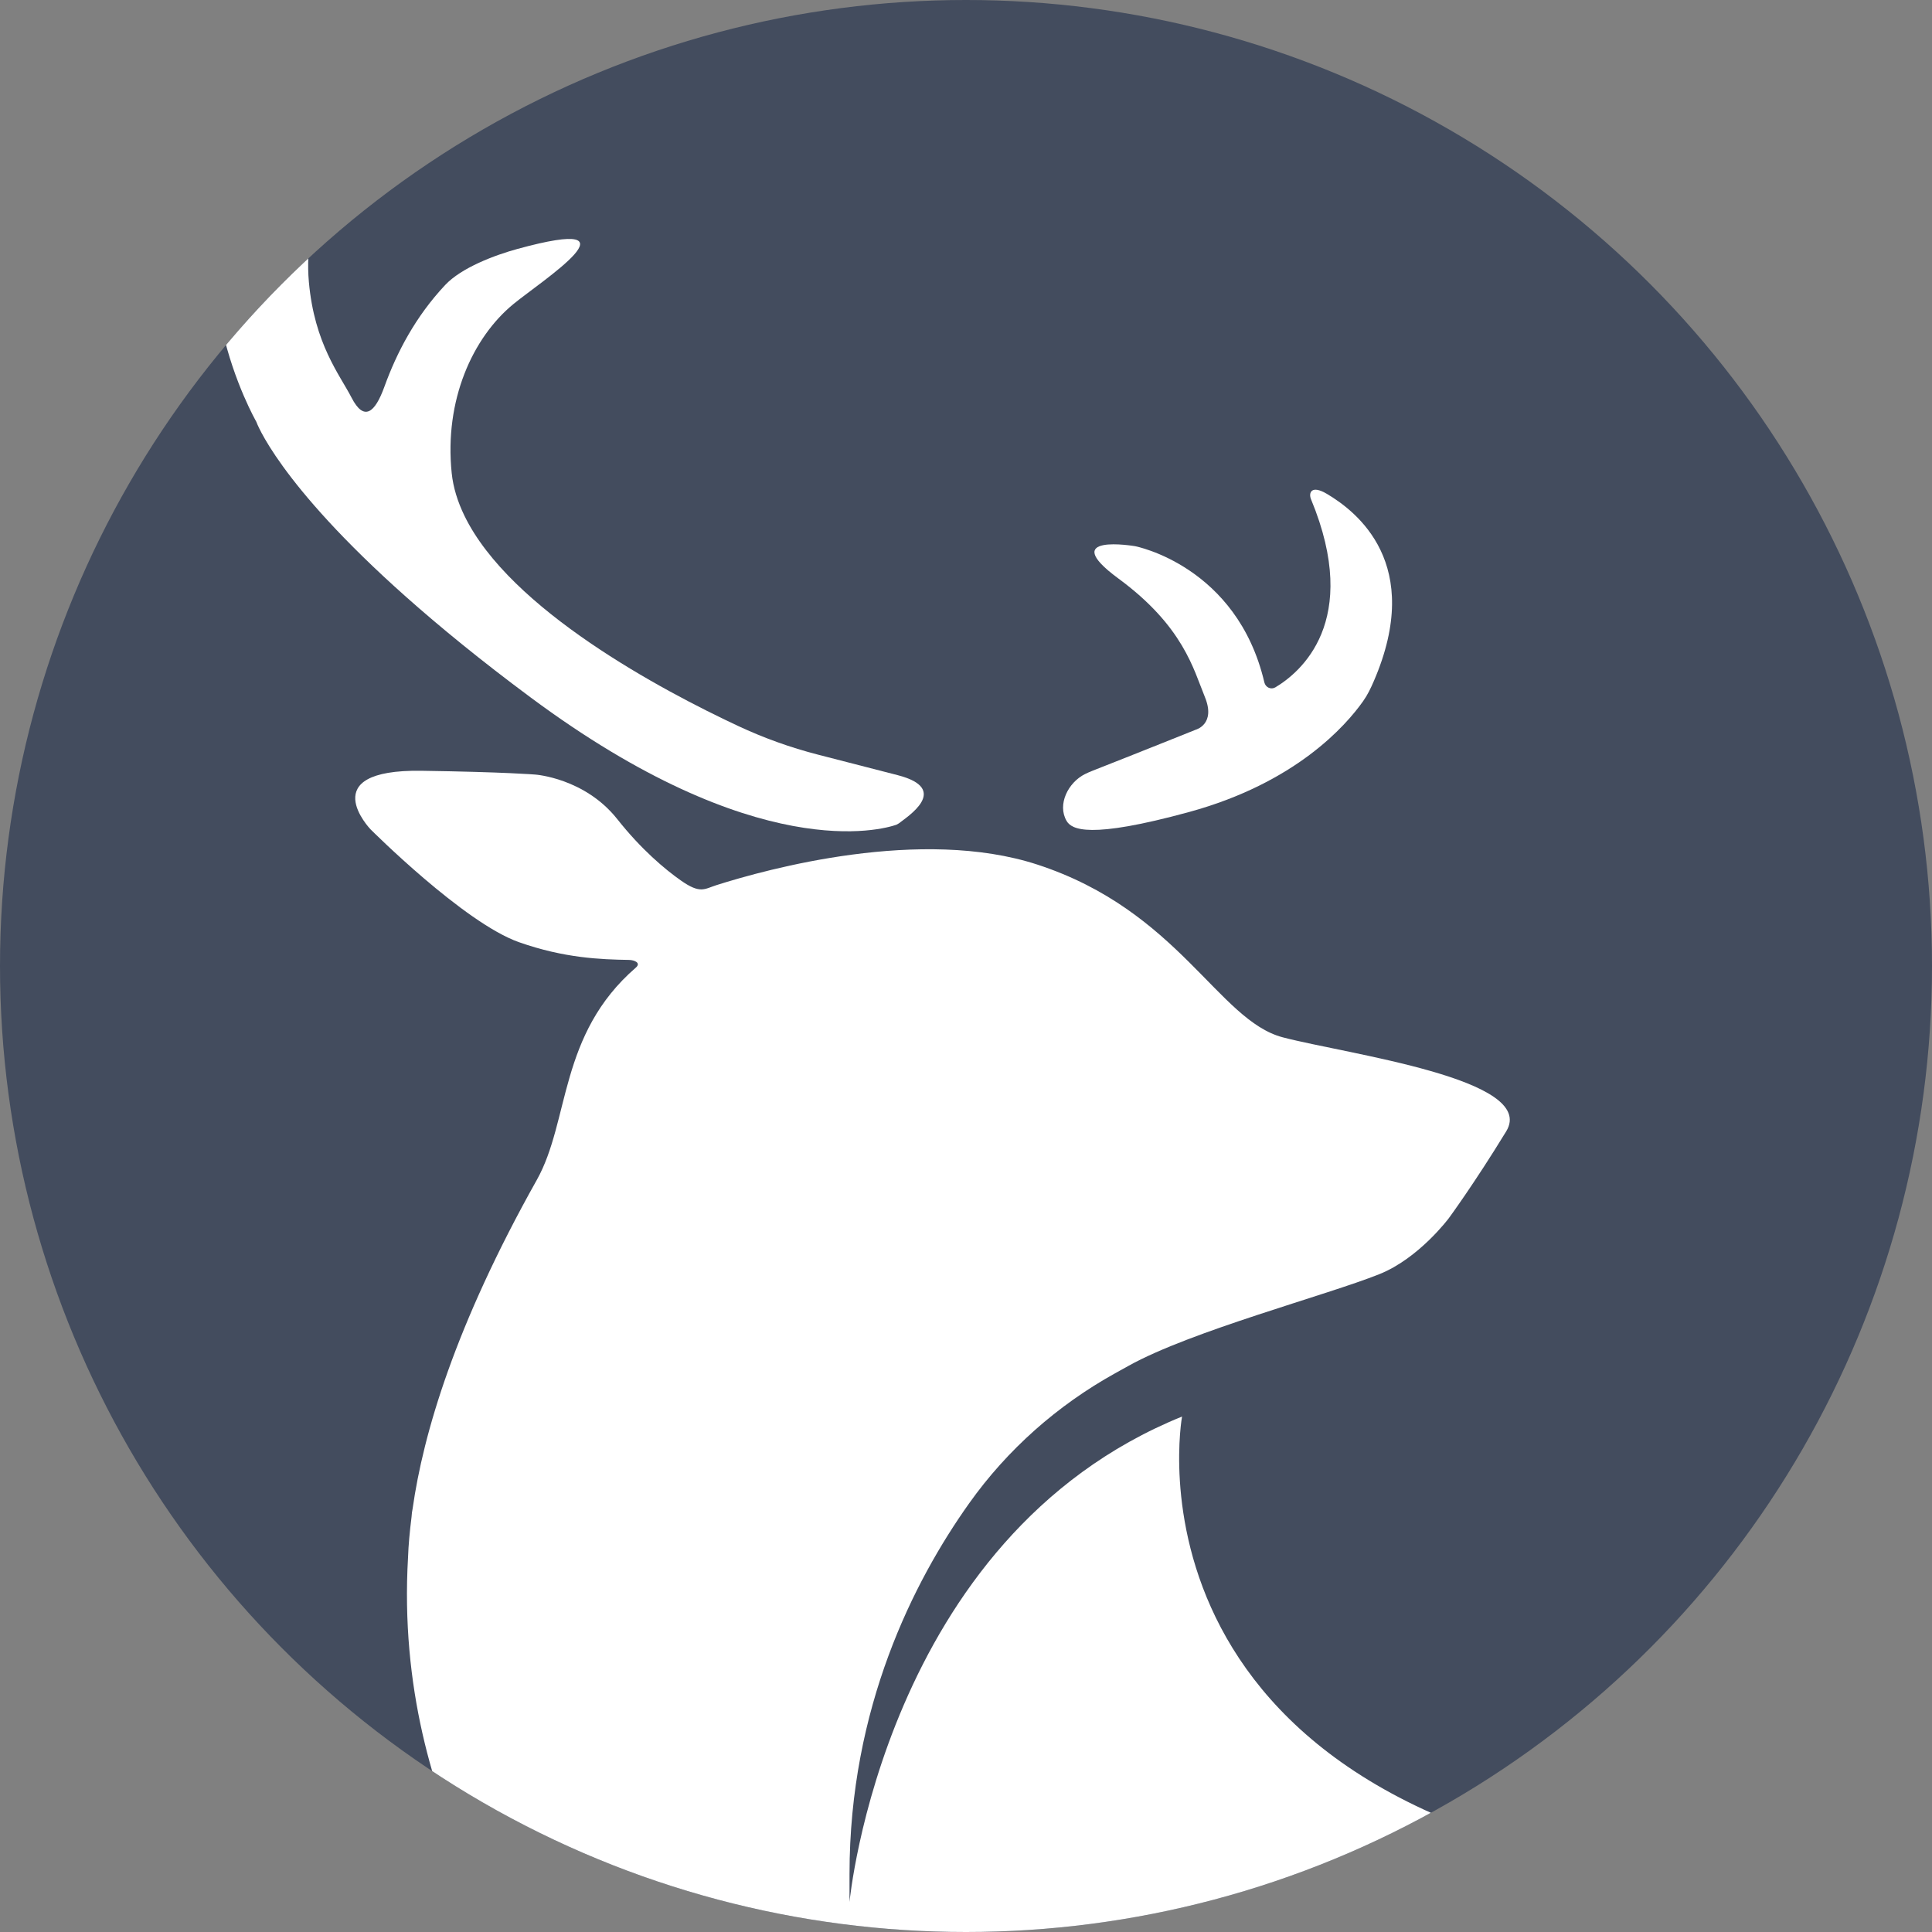 <?xml version="1.0" encoding="utf-8"?>
<!-- Generator: Adobe Illustrator 28.0.0, SVG Export Plug-In . SVG Version: 6.00 Build 0)  -->
<svg version="1.1" xmlns="http://www.w3.org/2000/svg" xmlns:xlink="http://www.w3.org/1999/xlink" x="0px" y="0px"
	 viewBox="0 0 1024 1024" style="enable-background:new 0 0 1024 1024;" xml:space="preserve">
<rect x="0" y="0" width="1024" height="1024" fill="#808080" stroke="none"/>
<style type="text/css">
	.st0{display:none;}
	.st1{display:inline;}
	.st2{fill:#434C5E;}
	.st3{fill:#FFFFFF;}
	.st4{clip-path:url(#SVGID_00000111880015495094470210000018276114175786692486_);fill:#FFFFFF;}
	.st5{clip-path:url(#SVGID_00000071561198207512171830000009951937605045117057_);fill:#FFFFFF;}
	.st6{fill:#D8DEE9;}
	.st7{fill:#8FBCBB;}
	.st8{fill:#88C0D0;}
	.st9{fill:#98CCD8;}
	.st10{fill:#81A1C1;}
	.st11{fill:#EBCB8B;}
	.st12{fill:#BF616A;}
	.st13{fill:#D08770;}
	.st14{fill:#2E3440;}
	.st15{fill:#3B4252;}
	.st16{fill:#4C566A;}
	.st17{clip-path:url(#SVGID_00000016070231419980362570000015002061780209423789_);fill:#434C5E;}
	.st18{clip-path:url(#SVGID_00000016070231419980362570000015002061780209423789_);}
	.st19{clip-path:url(#SVGID_00000048485980161177423490000014375620730523716284_);fill:#434C5E;}
	.st20{clip-path:url(#SVGID_00000048485980161177423490000014375620730523716284_);}
	.st21{clip-path:url(#SVGID_00000064347450245617887920000015281523275504223633_);fill:#434C5E;}
	.st22{clip-path:url(#SVGID_00000064347450245617887920000015281523275504223633_);}
	.st23{clip-path:url(#SVGID_00000051368331695863292880000014391574412804425379_);fill:#434C5E;}
	.st24{clip-path:url(#SVGID_00000051368331695863292880000014391574412804425379_);}
	.st25{clip-path:url(#SVGID_00000079460139700311966960000004268147876441880737_);fill:#434C5E;}
	.st26{clip-path:url(#SVGID_00000079460139700311966960000004268147876441880737_);}
</style>
<g class="st0">
	<rect x="-14.61" y="-10.07" class="st1" width="1054.45" height="1044.49"/>
</g>
<g id="logo">
</g>
<g id="圖層_4">
</g>
<g id="圖層_3">
	<g>
		<defs>
			<circle id="SVGID_00000047757201796795116350000004450098355719733640_" cx="512" cy="512" r="512"/>
		</defs>
		<clipPath id="SVGID_00000028300984615577419270000014433503380322630846_">
			<use xlink:href="#SVGID_00000047757201796795116350000004450098355719733640_"  style="overflow:visible;"/>
		</clipPath>
		
			<circle style="clip-path:url(#SVGID_00000028300984615577419270000014433503380322630846_);fill:#434C5E;" cx="512" cy="512" r="512"/>
		<g style="clip-path:url(#SVGID_00000028300984615577419270000014433503380322630846_);">
			<path class="st3" d="M630.25,430.38c56.43-15.44,83.01-45.68,92.23-58.74c2.33-3.3,4-6.75,5.69-10.67
				c26.83-62.17-9.17-89.87-24.83-99.18c-8.53-5.06-9.8-0.38-8.49,2.78c27,65.08-5.99,92.07-18.89,99.74
				c-2.32,1.38-5.21,0.01-5.82-2.62c-14.52-61.85-68.51-72.2-68.51-72.2s-41.91-7.18-8.86,17.13
				c34.51,25.38,39.84,48.23,45.82,62.75s-4.8,17.38-4.8,17.38s-32.69,13.13-54.54,21.69c-1.52,0.59-2.9,1.21-4.16,1.83
				c-8.96,4.44-14.81,16.13-9.8,24.79C567.93,439.63,577.09,444.92,630.25,430.38z"/>
			<path class="st3" d="M910.27,997.13C586.87,967.14,626.51,750.8,626.51,750.8c-158.1,64.07-176.25,257.28-176.25,257.28
				c0-4.59,0-9.48,0-14.74c0-88.23,33.99-155.15,63.41-196.55c20.25-28.49,46.79-51.96,77.35-68.92c2.44-1.36,4.85-2.69,7.22-4
				c33.1-18.41,104.98-37.37,132.88-48.55c20.99-8.41,36.81-29.69,36.81-29.69s13.42-18.23,30.39-45.99
				c16.97-27.76-84.14-40.85-118.41-49.83c-34.27-8.98-55.17-67.11-130.09-91.56c-61.55-20.08-142.99,2.28-170.11,10.9
				c-6.37,2.03-8.51,4.79-18.87-2.5c-8.4-5.9-20.96-16.42-33.62-32.43c-17.29-21.87-43.51-23.68-43.51-23.68s-15.9-1.36-60.26-2.01
				c-57.63-0.85-27.09,31-27.09,31s49.47,49.57,78.73,59.86c24.05,8.46,43.3,9.14,58.27,9.39c2.96,0.05,6.51,1.59,3.65,4.07
				c-41.03,35.56-34.88,81.14-52.5,112.55c-43.33,77.22-60.19,134.51-65.82,174.25c-0.1,0.74-0.26,1.33-0.36,2.09
				c-0.1,0.76-0.1,1.48-0.2,2.23c-0.97,7.75-1.65,15.04-1.86,21.37c-8.05,137.73,70.55,225.78,70.55,225.78l41.57,25.2l5.12-13.28
				l394.39,107.28L910.27,997.13z"/>
			<path class="st3" d="M215.23,316.36c17.84,15.85,39.51,33.61,65.98,53.27c119.85,89.04,186.24,70.14,193.85,67.52
				c0.49-0.27,0.84-0.46,1.33-0.74c4.21-3.35,27.9-18.21-0.6-25.56c-15.42-3.98-30.76-7.93-42.22-10.87
				c-14.6-3.75-28.76-8.84-42.42-15.23c-40.34-18.89-120.83-61.61-145-111.42c-3.58-7.39-5.95-14.93-6.74-22.57
				c-4-38.69,11.1-71.8,32.62-89.53c15.02-12.37,70.24-47.87,2.36-29.33c-12.19,3.33-29.82,9.97-38.46,19.18
				c-15.69,16.72-25.58,35.61-32.22,53.96c-4.95,13.68-10.76,18.61-17.41,5.67c-6.15-11.96-19.67-28.46-22.59-61.28
				c-6.5-73,72.13-134.21,110.32-159.43c19.25-12.71,57.59-20.52-6.86-20.48c-27.58,0.02-56.81,21.67-56.81,21.67
				S174.93,9.44,131.88,75.6s3.96,147.91,3.96,147.91S147.07,255.79,215.23,316.36z"/>
		</g>
	</g>
</g>
</svg>
